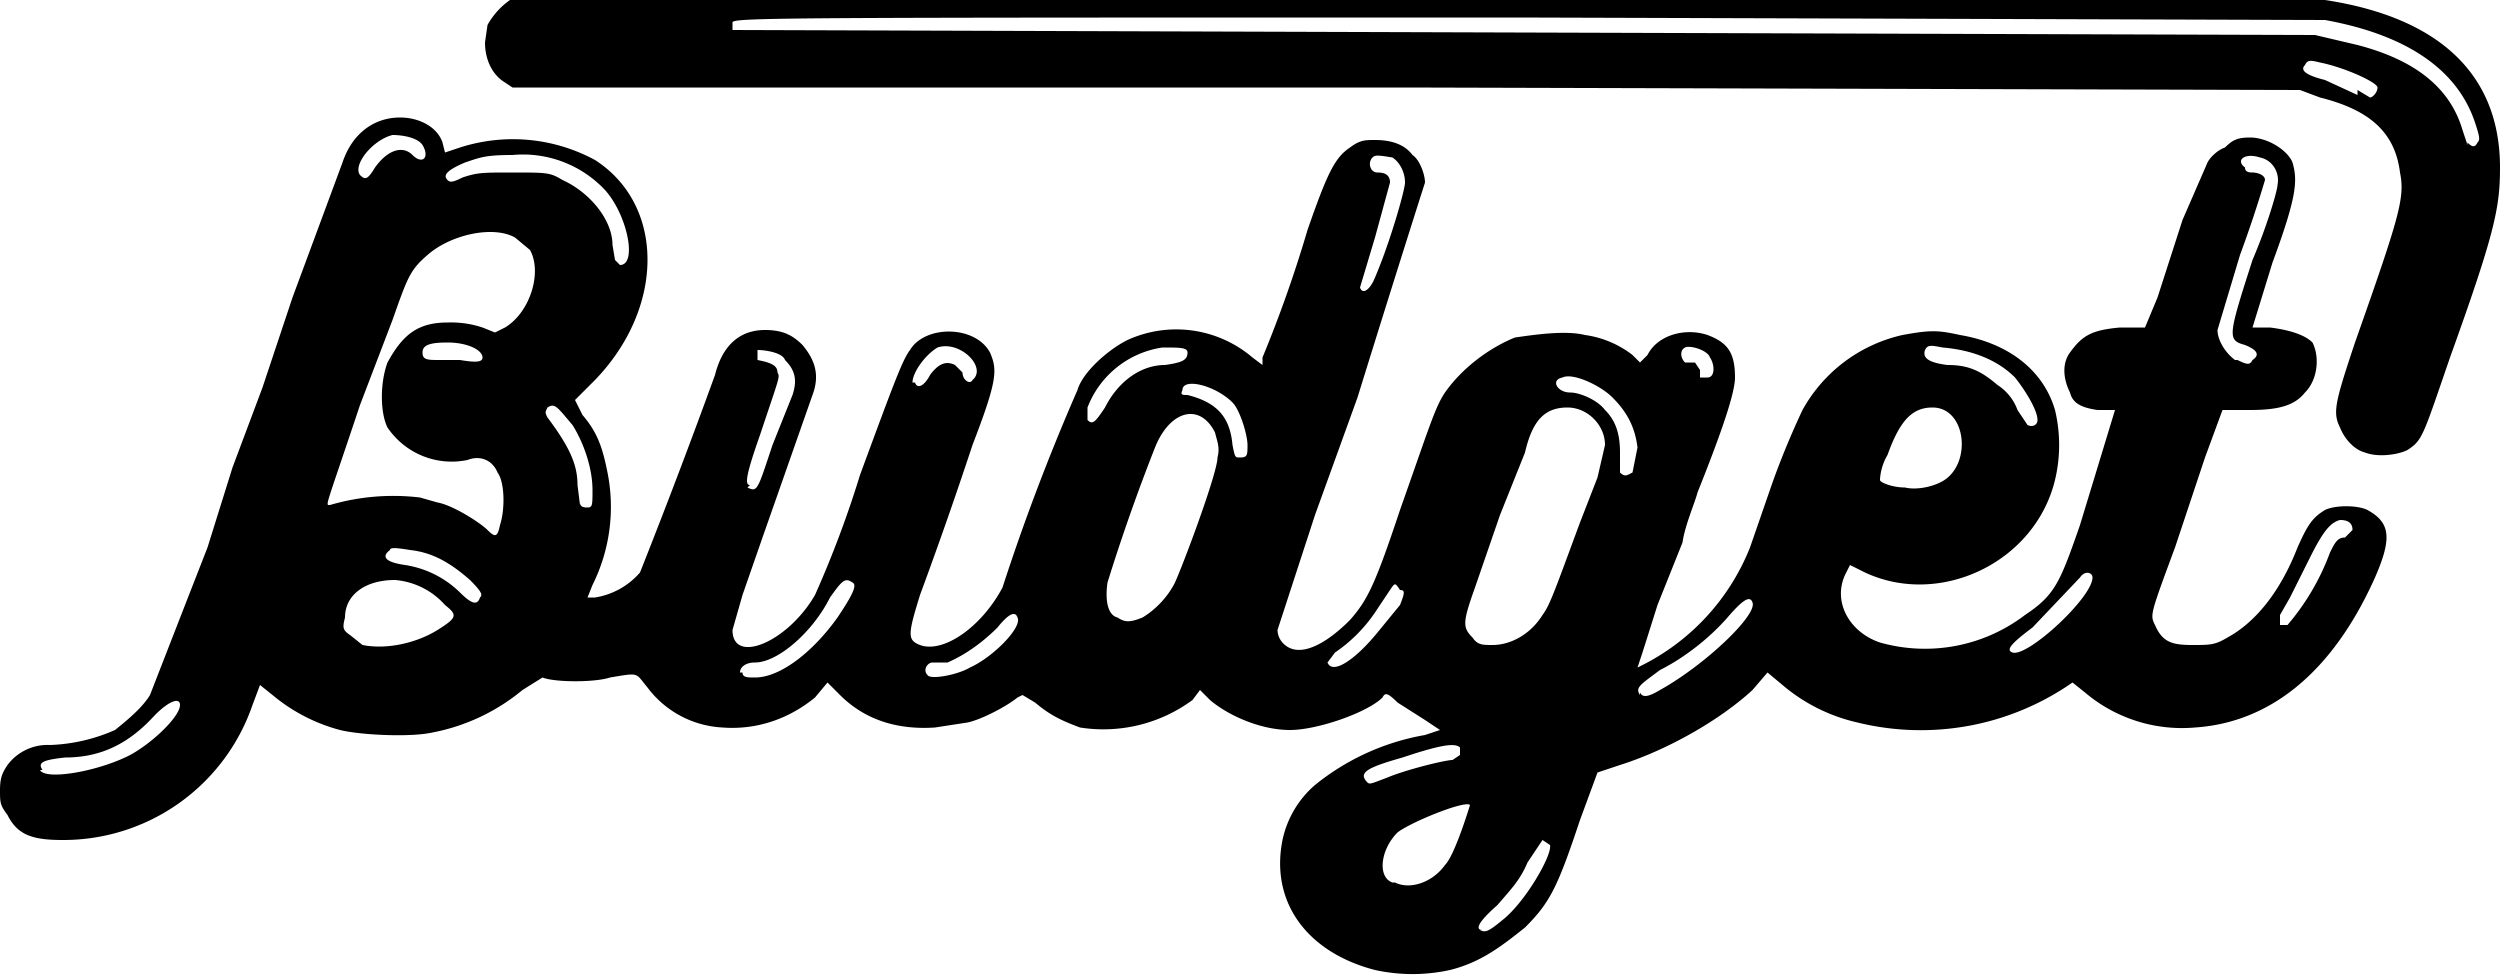 <svg xmlns="http://www.w3.org/2000/svg" viewBox="0 0 100 39">
  <path d="M58 38.8c1.2-.3 2-.9 3-1.7 1-1 1.3-1.6 2.2-4.3l.7-1.9.9-.3c1.9-.6 4-1.8 5.3-3l.6-.7.6.5a7 7 0 0 0 3 1.5 10.6 10.6 0 0 0 8.6-1.6l.5.4a6 6 0 0 0 4.4 1.4c3-.2 5.5-2.2 7.2-6 .7-1.6.6-2.2-.3-2.7-.4-.2-1.3-.2-1.7 0-.5.3-.7.6-1.1 1.5-.7 1.8-1.7 3-2.8 3.6-.5.3-.7.3-1.4.3-.8 0-1.2-.1-1.5-.8-.2-.4-.2-.4.8-3.1l1.2-3.6.7-1.9H90c1.2 0 1.8-.2 2.2-.7.5-.5.6-1.4.3-2-.3-.3-.9-.5-1.7-.6h-.7l.8-2.6c1-2.7 1-3.3.8-4-.2-.5-1-1-1.7-1-.5 0-.7.1-1 .4-.3.1-.6.4-.7.6l-1 2.3-1 3.1-.5 1.2h-1c-1.1.1-1.5.3-2 1-.3.4-.3 1 0 1.6.1.4.4.6 1.1.7h.7L83.2 21c-.8 2.3-1 2.8-2.2 3.6a6.6 6.6 0 0 1-5.8 1.1c-1.2-.4-1.9-1.6-1.4-2.7l.2-.4.6.3c3 1.4 6.8-.4 7.6-3.7a6 6 0 0 0 0-2.8c-.5-1.7-2-2.7-3.8-3-.9-.2-1.2-.2-2.3 0a6.1 6.1 0 0 0-4 3 33 33 0 0 0-1.2 2.9l-.9 2.6a9 9 0 0 1-4.5 4.8l.2-.6.6-1.9 1-2.5c.1-.7.5-1.6.6-2 1-2.5 1.5-4 1.5-4.6 0-1-.3-1.4-1.1-1.7-.9-.3-2 0-2.4.8l-.3.3-.3-.3a4 4 0 0 0-1.9-.8c-.8-.2-2.1 0-2.8.1-1 .4-2.1 1.2-2.8 2.2-.4.6-.6 1.3-1.8 4.7-1 3-1.3 3.6-2 4.4-1 1-2 1.5-2.6 1a.8.8 0 0 1-.3-.6l1.5-4.6 1.7-4.7A1188.7 1188.7 0 0 1 57 7.3c0-.3-.2-.9-.5-1.1-.3-.4-.8-.6-1.5-.6-.4 0-.6 0-1 .3-.6.4-.9 1-1.7 3.3a51 51 0 0 1-1.8 5.1v.3l-.4-.3a4.7 4.7 0 0 0-5-.7c-.8.4-1.8 1.3-2 2a86 86 0 0 0-3 7.9c-.9 1.7-2.6 2.8-3.5 2.2-.3-.2-.2-.6.2-1.9a180.1 180.1 0 0 0 2.1-6c1-2.6 1-3 .7-3.7C39 13 37 13 36.4 14c-.3.4-.6 1.2-2 5a42.2 42.2 0 0 1-1.8 4.8c-1.1 1.9-3.3 2.8-3.3 1.4l.4-1.4.8-2.3 2-5.7c.3-.8.1-1.4-.4-2-.4-.4-.8-.6-1.5-.6-1 0-1.7.6-2 1.8a286.3 286.3 0 0 1-3 7.9 3 3 0 0 1-1.8 1h-.3l.2-.5a7 7 0 0 0 .6-4.5c-.2-1-.4-1.6-1-2.3L23 16l.8-.8c2.8-2.9 2.8-7 0-8.8a6.9 6.9 0 0 0-5.4-.5l-.6.2-.1-.4c-.2-.6-.9-1-1.7-1-1 0-1.9.6-2.3 1.8l-2 5.4-1.2 3.6-1.2 3.2-1 3.2A4778 4778 0 0 0 6 27.8c-.3.5-.9 1-1.4 1.4a7 7 0 0 1-2.6.6 2 2 0 0 0-1.7.8c-.2.3-.3.5-.3 1s0 .6.3 1c.4.8 1 1 2.2 1a8 8 0 0 0 7.6-5.4l.3-.8.5.4a7 7 0 0 0 2.7 1.4c.8.2 2.8.3 3.7.1a8 8 0 0 0 3.6-1.7l.8-.5c.5.2 2.1.2 2.7 0 1.2-.2 1-.2 1.5.4a4 4 0 0 0 3 1.6c1.3.1 2.6-.3 3.7-1.2l.5-.6.5.5c1 1 2.3 1.4 3.8 1.3l1.3-.2c.5-.1 1.5-.6 2-1l.2-.1.5.3c.6.5 1 .7 1.8 1a6 6 0 0 0 4.5-1.1l.3-.4.4.4c.7.6 2 1.2 3.2 1.2 1.1 0 3.1-.7 3.7-1.3.1-.2.2-.2.6.2l1.1.7.6.4-.6.2a9.6 9.6 0 0 0-4.4 2 4 4 0 0 0-1.3 2.2c-.5 2.5 1 4.5 3.7 5.2a7 7 0 0 0 3 0zM96.3 18c.6-.4.6-.5 1.7-3.7 1.8-5 2-6 2-7.6 0-3.7-2.4-6-7-6.7a3551.3 3551.3 0 0 0-72.6 0 3 3 0 0 0-.9 1l-.1.7c0 .7.3 1.3.8 1.6l.3.2h35.8l35.7.1.8.3c2 .5 3 1.4 3.2 3 .2 1 0 1.7-1.8 6.8-.8 2.4-.9 2.8-.6 3.4.2.5.6.9 1 1 .5.2 1.3.1 1.7-.1zm-37 19.2c-.3 0-.2-.3.6-1 .6-.7.9-1 1.2-1.7l.6-.9.3.2c.1.4-1 2.3-1.9 3-.6.5-.7.5-.9.4zm-3.6-1.9c-.6-.2-.5-1.3.2-2 .5-.4 2.7-1.3 2.9-1.1 0 0-.6 2-1 2.4-.5.7-1.4 1-2 .7zm-1-4c-.4-.4 0-.6 1.4-1 1.5-.5 2.1-.6 2.3-.4v.3l-.3.2c-.3 0-1.9.4-2.6.7-.8.3-.7.3-.9.1zm-53-.5c-.2-.3 0-.4.9-.5 1.5 0 2.6-.6 3.6-1.7.6-.6 1-.7 1-.4 0 .5-1.3 1.7-2.2 2.1-1.3.6-3.2.9-3.4.5zm63.9-3c-.2-.3 0-.4.8-1 1-.5 2-1.3 2.7-2.1.6-.7.9-.9 1-.6.2.5-1.9 2.5-3.7 3.5-.5.3-.7.3-.8.1zm-36-.9c0-.2.2-.4.6-.4.9 0 2.3-1.2 3-2.6.5-.7.6-.8.9-.6.2.1 0 .5-.6 1.4-1 1.4-2.3 2.4-3.3 2.4-.3 0-.5 0-.5-.2zm7.5.1c-.2-.2 0-.5.2-.5h.6c.7-.3 1.4-.8 2-1.4.4-.5.7-.7.8-.4.2.4-1 1.6-1.9 2-.5.3-1.6.5-1.7.3zm16-.5l.3-.4a6 6 0 0 0 1.6-1.6l.6-.9c.2-.3.2-.3.4 0 .2 0 .2.1 0 .6l-.9 1.1c-.9 1.1-1.8 1.7-2 1.2zm27.4-.4c-.3-.1 0-.4.8-1l1.9-2c.2-.3.5-.2.5 0 0 .8-2.6 3.2-3.2 3zm-66-.3l-.5-.4c-.3-.2-.3-.3-.2-.7 0-.9.8-1.5 2-1.5a3 3 0 0 1 2 1c.5.4.5.5-.3 1s-2 .8-3 .6zm44.4-.3c-.4-.4-.4-.6.1-2l1-2.9 1-2.5c.3-1.3.8-1.8 1.7-1.8.8 0 1.5.7 1.5 1.5l-.3 1.3-.7 1.8c-1 2.7-1.2 3.3-1.5 3.7-.5.8-1.3 1.2-2 1.2-.4 0-.6 0-.8-.3zm32.3-.6v-.3l.4-.7.8-1.6c.5-1 .8-1.4 1.2-1.5.3 0 .5.1.5.4l-.3.3c-.3 0-.4.2-.6.6a9.5 9.5 0 0 1-1.7 2.9h-.3zm-46.5-.2c-.4-.1-.5-.7-.4-1.4a78 78 0 0 1 1.9-5.4c.6-1.5 1.8-1.8 2.4-.6.1.4.2.6.1 1 0 .6-1.3 4.1-1.7 5-.3.6-.8 1.1-1.3 1.4-.5.2-.7.2-1 0zm-26.3-1a4 4 0 0 0-2.2-1.1c-.7-.1-1-.3-.6-.6 0-.1.2-.1.8 0 .9.1 1.6.5 2.4 1.2.5.5.5.6.4.7-.1.3-.3.3-.8-.2zm1.1-2.5c-.3-.3-1.4-1-2-1.1l-.7-.2a9 9 0 0 0-3.6.3c-.2 0-.2.2 1.2-4l1.3-3.4c.6-1.7.7-2 1.4-2.6.9-.8 2.6-1.2 3.5-.7l.6.5c.5.9 0 2.5-1 3.1l-.4.2-.5-.2a4 4 0 0 0-1.4-.2c-1.2 0-1.8.5-2.4 1.6-.3.8-.3 2 0 2.6a3.1 3.1 0 0 0 3.2 1.3c.5-.2 1 0 1.2.5.3.4.3 1.5.1 2.1-.1.5-.2.5-.5.2zm3.7-1l-.1-.8c0-.8-.3-1.5-1.2-2.7-.1-.2-.1-.2 0-.4.3-.2.4 0 1 .7.5.8.8 1.8.8 2.6 0 .6 0 .7-.2.7-.1 0-.3 0-.3-.2zm53-.7c-.5 0-1-.2-1-.3 0 0 0-.5.3-1 .5-1.4 1-1.9 1.8-1.9 1.4 0 1.6 2.4.3 3-.4.2-1 .3-1.4.2zM30 19.4c-.2 0-.2-.3.4-2 .8-2.4.8-2.3.7-2.5 0-.3-.3-.4-.8-.5V14c.3 0 1 .1 1.1.4.4.4.5.8.3 1.4l-.8 2c-.6 1.8-.6 1.9-1 1.7zm34.8-.5v-.8c0-.8-.2-1.3-.6-1.7-.3-.4-1-.7-1.4-.7-.5 0-.8-.5-.3-.6.4-.2 1.5.3 2 .8.6.6.9 1.2 1 2l-.2 1c-.2.1-.3.2-.5 0zm-15.5-1.1c-.1-1.1-.6-1.7-1.8-2-.2 0-.3 0-.2-.2 0-.5 1.3-.2 2 .5.3.3.6 1.3.6 1.7 0 .4 0 .5-.3.5-.2 0-.2 0-.3-.5zm31.8-.8l-.4-.6a2 2 0 0 0-.8-1c-.7-.6-1.2-.8-2-.8-.8-.1-1-.3-.9-.6.1-.2.2-.2.7-.1 1.2.1 2.2.5 2.9 1.2.4.5.9 1.3.9 1.7 0 .2-.2.3-.4.2zm-37.6-.2v-.5a3.8 3.8 0 0 1 3-2.4c.7 0 1 0 1 .2 0 .3-.2.4-.9.5-1 0-1.9.7-2.4 1.7-.4.6-.5.7-.7.5zm-7-1.5c0-.4.5-1.1 1-1.4.9-.3 2 .8 1.4 1.3-.1.2-.4 0-.4-.3l-.3-.3c-.4-.2-.7 0-1 .4-.2.4-.5.6-.6.3zm31.5-.2v-.3l-.2-.3h-.4c-.2-.2-.2-.5 0-.6.2-.1.9.1 1 .4.2.3.2.8-.1.8H68zm-49.6-.7h-.8c-.5 0-.7 0-.7-.3s.3-.4 1-.4c.8 0 1.4.3 1.4.6 0 .2-.3.2-.9.1zm71 0c-.4-.3-.7-.8-.7-1.2l.9-3a49 49 0 0 0 1-3c0-.2-.3-.3-.5-.3-.1 0-.3 0-.3-.2-.4-.3 0-.6.6-.4.5.1.8.6.7 1.1 0 .2-.4 1.6-1 3-1 3.1-1 3.2-.3 3.4.5.2.6.4.3.6-.1.2-.2.2-.6 0zm-35-2.9l.6-2 .6-2.2c0-.3-.2-.4-.5-.4s-.4-.4-.2-.6c.1-.1.2-.1.8 0 .3.2.5.6.5 1 0 .3-.6 2.4-1.2 3.8-.2.5-.5.7-.6.4zm-29.8-1.1l-.1-.6c0-1-.9-2.1-2-2.6-.5-.3-.6-.3-2-.3-1.2 0-1.4 0-2 .2-.4.2-.5.2-.6.1-.2-.2 0-.4.7-.7.6-.2.8-.3 1.9-.3a4.5 4.5 0 0 1 3.7 1.4c.9 1 1.3 3 .6 3l-.2-.2zM14.4 7c-.3-.4.5-1.4 1.3-1.6.4 0 1 .1 1.2.4.3.5 0 .8-.4.4s-1-.2-1.5.5c-.3.5-.4.5-.6.3zm84.3-1.2l-.2-.6c-.5-1.7-1.9-2.8-4.2-3.4l-1.7-.4-32-.1-31.3-.1V.9c0-.2 1.7-.2 31.4-.2L93 .8c3.3.6 5.3 2 6 4.1.2.6.2.7.1.8-.1.2-.2.2-.4 0zm-4.4-2L93 3.2c-.8-.2-1-.4-.8-.6.1-.2.2-.2.6-.1 1 .2 2.3.8 2.3 1 0 .2-.2.4-.3.4l-.5-.3z"/>
</svg>
